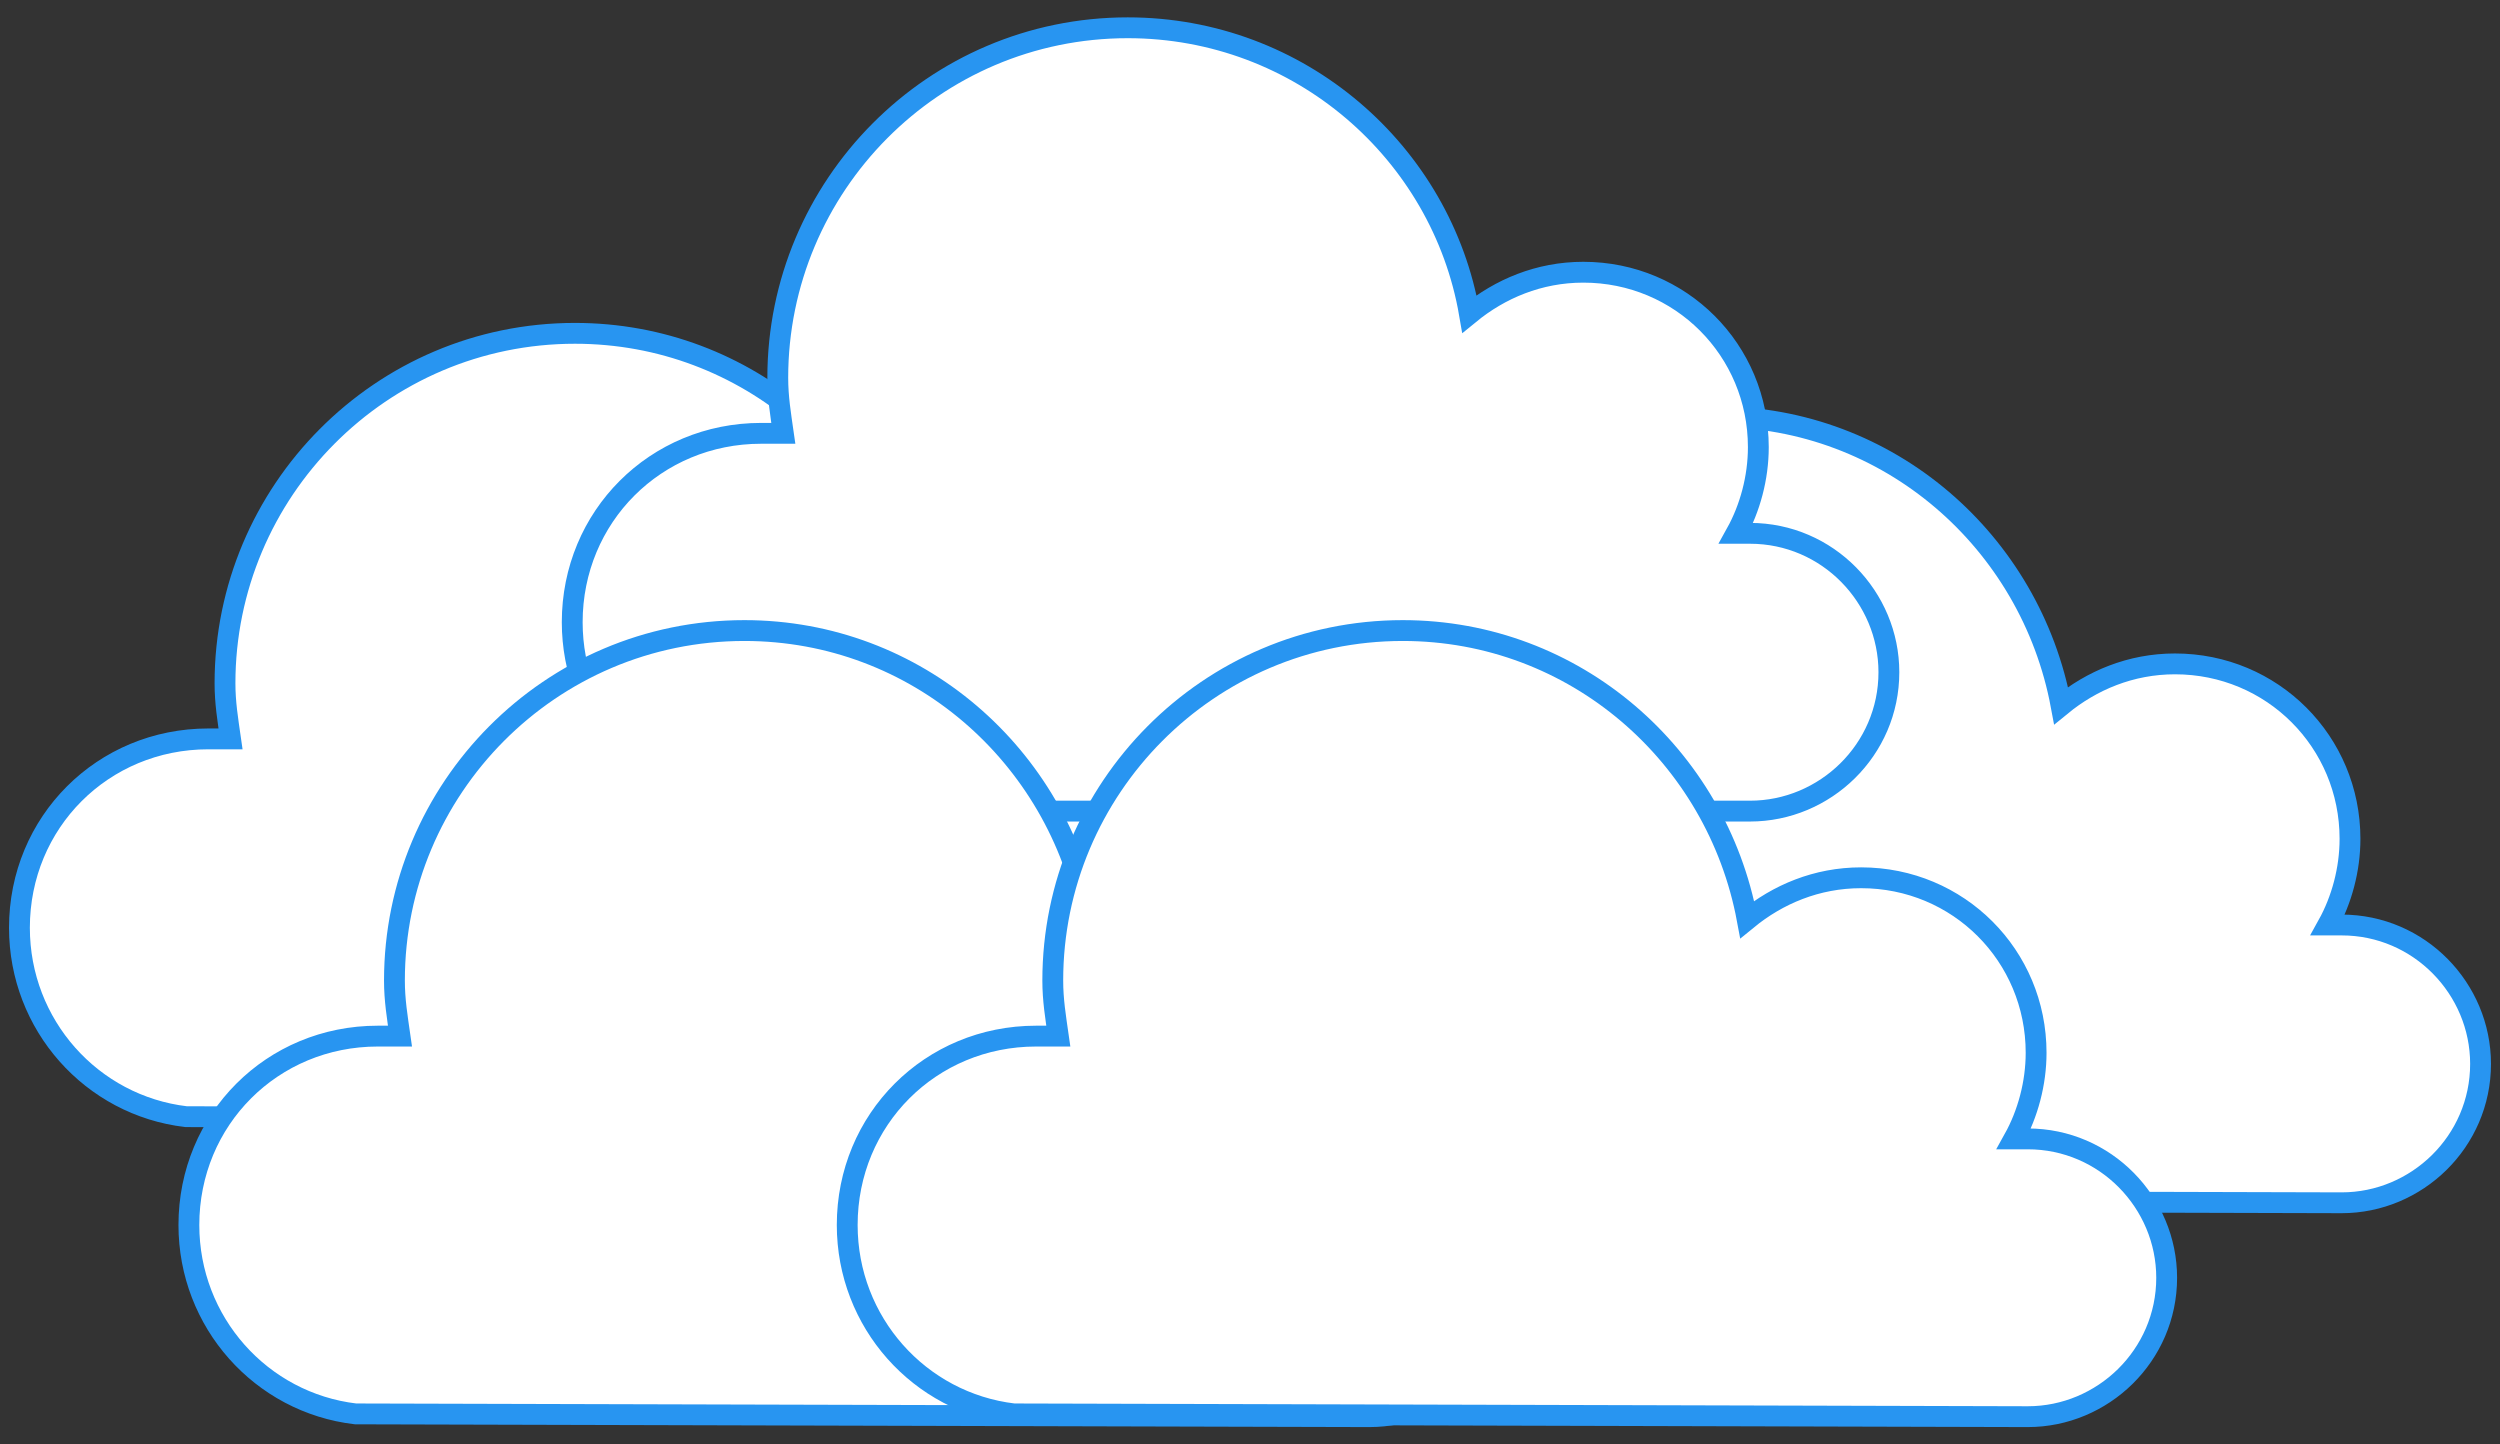 <?xml version="1.0" encoding="utf-8"?>
<!-- Generator: Adobe Illustrator 18.0.0, SVG Export Plug-In . SVG Version: 6.00 Build 0)  -->
<!DOCTYPE svg PUBLIC "-//W3C//DTD SVG 1.1//EN" "http://www.w3.org/Graphics/SVG/1.1/DTD/svg11.dtd">
<svg version="1.1" id="Layer_1" xmlns="http://www.w3.org/2000/svg" xmlns:xlink="http://www.w3.org/1999/xlink" x="0px" y="0px"
	 viewBox="0 0 90 52" enable-background="new 0 0 90 52" xml:space="preserve">
<rect x="0" y="0" width="90" height="52" fill="#333333" stroke="none"/>
<g>
	<g>
		<g>
			<g>
				<path fill="#FFFFFF" stroke="#2895F1" stroke-width="0.75" stroke-linecap="round" stroke-miterlimit="10" d="M43.2,40.3
					c2.7,0,5-2.2,5-5c0-2.7-2.2-5-5-5c-0.2,0-0.3,0-0.5,0c0.5-0.9,0.8-2,0.8-3.1c0-3.5-2.8-6.3-6.3-6.3c-1.6,0-3,0.6-4.1,1.5
					c-1.1-5.9-6.2-10.4-12.4-10.4c-7,0-12.6,5.7-12.6,12.6c0,0.7,0.1,1.3,0.2,2c-0.3,0-0.5,0-0.8,0c-3.8,0-6.8,3-6.8,6.8
					c0,3.5,2.6,6.4,6,6.8L43.2,40.3z"/>
			</g>
		</g>
	</g>
	<g>
		<g>
			<g>
				<path fill="#FFFFFF" stroke="#2895F1" stroke-width="0.75" stroke-linecap="round" stroke-miterlimit="10" d="M84.3,43.3
					c2.7,0,5-2.2,5-5c0-2.7-2.2-5-5-5c-0.2,0-0.3,0-0.5,0c0.5-0.9,0.8-2,0.8-3.1c0-3.5-2.8-6.3-6.3-6.3c-1.6,0-3,0.6-4.1,1.5
					c-1.1-5.9-6.2-10.4-12.4-10.4c-7,0-12.6,5.7-12.6,12.6c0,0.7,0.1,1.3,0.2,2c-0.3,0-0.5,0-0.8,0c-3.8,0-6.8,3-6.8,6.8
					c0,3.5,2.6,6.4,6,6.8L84.3,43.3z"/>
			</g>
		</g>
	</g>
	<g>
		<g>
			<g>
				<path fill="#FFFFFF" stroke="#2895F1" stroke-width="0.75" stroke-linecap="round" stroke-miterlimit="10" d="M63,29.2
					c2.7,0,5-2.2,5-5c0-2.7-2.2-5-5-5c-0.2,0-0.3,0-0.5,0c0.5-0.9,0.8-2,0.8-3.1c0-3.5-2.8-6.3-6.3-6.3c-1.6,0-3,0.6-4.1,1.5
					C51.9,5.5,46.8,1,40.6,1c-7,0-12.6,5.7-12.6,12.6c0,0.7,0.1,1.3,0.2,2c-0.3,0-0.5,0-0.8,0c-3.8,0-6.8,3-6.8,6.8
					c0,3.5,2.6,6.4,6,6.8L63,29.2z"/>
			</g>
		</g>
	</g>
	<g>
		<g>
			<g>
				<path fill="#FFFFFF" stroke="#2895F1" stroke-width="0.75" stroke-linecap="round" stroke-miterlimit="10" d="M49.3,51
					c2.7,0,5-2.2,5-5c0-2.7-2.2-5-5-5c-0.2,0-0.3,0-0.5,0c0.5-0.9,0.8-2,0.8-3.1c0-3.5-2.8-6.3-6.3-6.3c-1.6,0-3,0.6-4.1,1.5
					c-1.1-5.9-6.2-10.4-12.4-10.4c-7,0-12.6,5.7-12.6,12.6c0,0.7,0.1,1.3,0.2,2c-0.3,0-0.5,0-0.8,0c-3.8,0-6.8,3-6.8,6.8
					c0,3.5,2.6,6.4,6,6.8L49.3,51z"/>
			</g>
		</g>
	</g>
	<g>
		<g>
			<g>
				<path fill="#FFFFFF" stroke="#2895F1" stroke-width="0.75" stroke-linecap="round" stroke-miterlimit="10" d="M73,51
					c2.7,0,5-2.2,5-5c0-2.7-2.2-5-5-5c-0.2,0-0.3,0-0.5,0c0.5-0.9,0.8-2,0.8-3.1c0-3.5-2.8-6.3-6.3-6.3c-1.6,0-3,0.6-4.1,1.5
					c-1.1-5.9-6.2-10.4-12.4-10.4c-7,0-12.6,5.7-12.6,12.6c0,0.7,0.1,1.3,0.2,2c-0.3,0-0.5,0-0.8,0c-3.8,0-6.8,3-6.8,6.8
					c0,3.5,2.6,6.4,6,6.8L73,51z"/>
			</g>
		</g>
	</g>
</g>
</svg>
